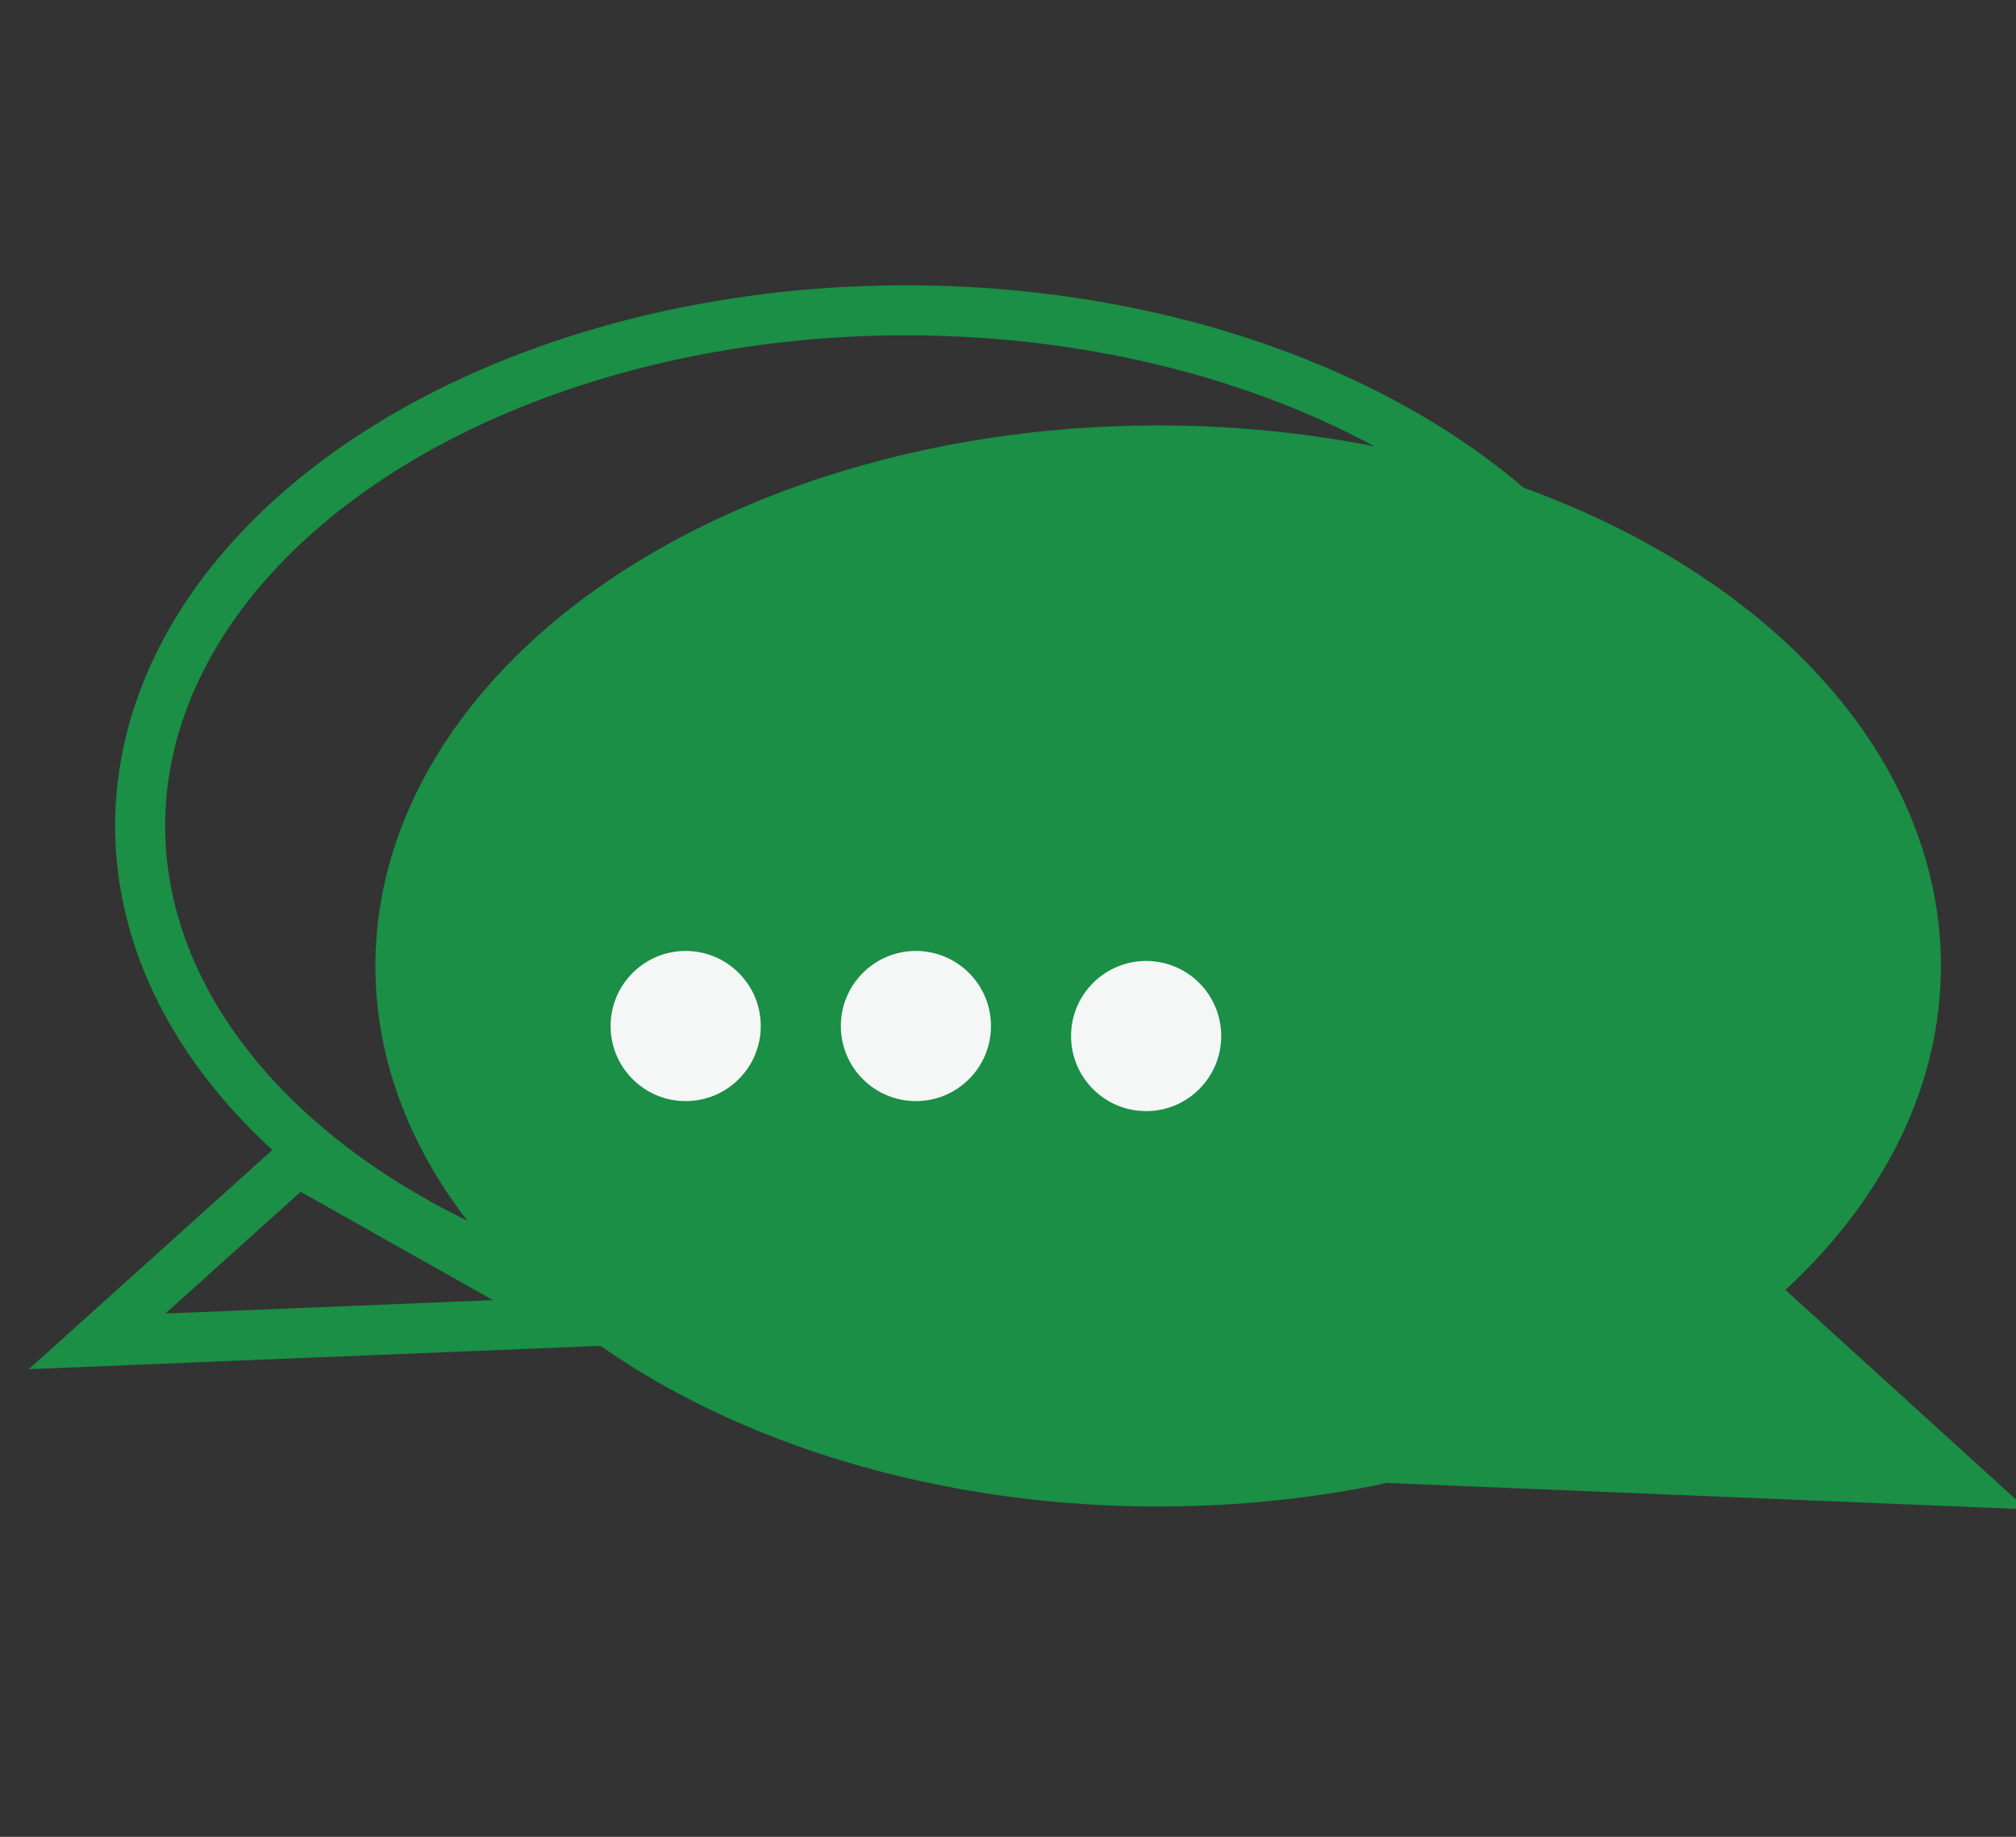 <?xml version="1.0" encoding="utf-8"?>
<!-- Generator: Adobe Illustrator 22.0.1, SVG Export Plug-In . SVG Version: 6.00 Build 0)  -->
<svg version="1.1" id="Layer_1" xmlns="http://www.w3.org/2000/svg" xmlns:xlink="http://www.w3.org/1999/xlink" x="0px" y="0px"
	 viewBox="0 0 201.4 183.5" style="enable-background:new 0 0 201.4 183.5;" xml:space="preserve">
<rect x="0" y="0" width="201.4" height="183.5" fill="#333333" stroke="none"/>
<style type="text/css">
	.st0{fill:none;stroke:#1A8F45;stroke-width:5;stroke-miterlimit:10;}
	.st1{fill:#1A8F45;stroke:#1A8F45;stroke-width:5;stroke-miterlimit:10;}
	.st2{fill:#F5F7F7;stroke:#1A8F45;stroke-width:5;stroke-miterlimit:10;}
</style>
<g id="communicate">
	<g>
		<ellipse class="st0" cx="90.5" cy="82.5" rx="76.5" ry="51.5"/>
		<polygon class="st0" points="29.7,116 9.7,134 66,131.7 51,128 		"/>
	</g>
	<g>
		<ellipse class="st1" cx="115.7" cy="96.5" rx="75.7" ry="51.5"/>
		<polygon class="st1" points="175.9,130 195.7,148 139.9,145.7 154.8,142 		"/>
	</g>
	<circle class="st2" cx="68.5" cy="102.5" r="10"/>
	<circle class="st2" cx="114.5" cy="103.5" r="10"/>
	<circle class="st2" cx="91.5" cy="102.5" r="10"/>
</g>
</svg>
